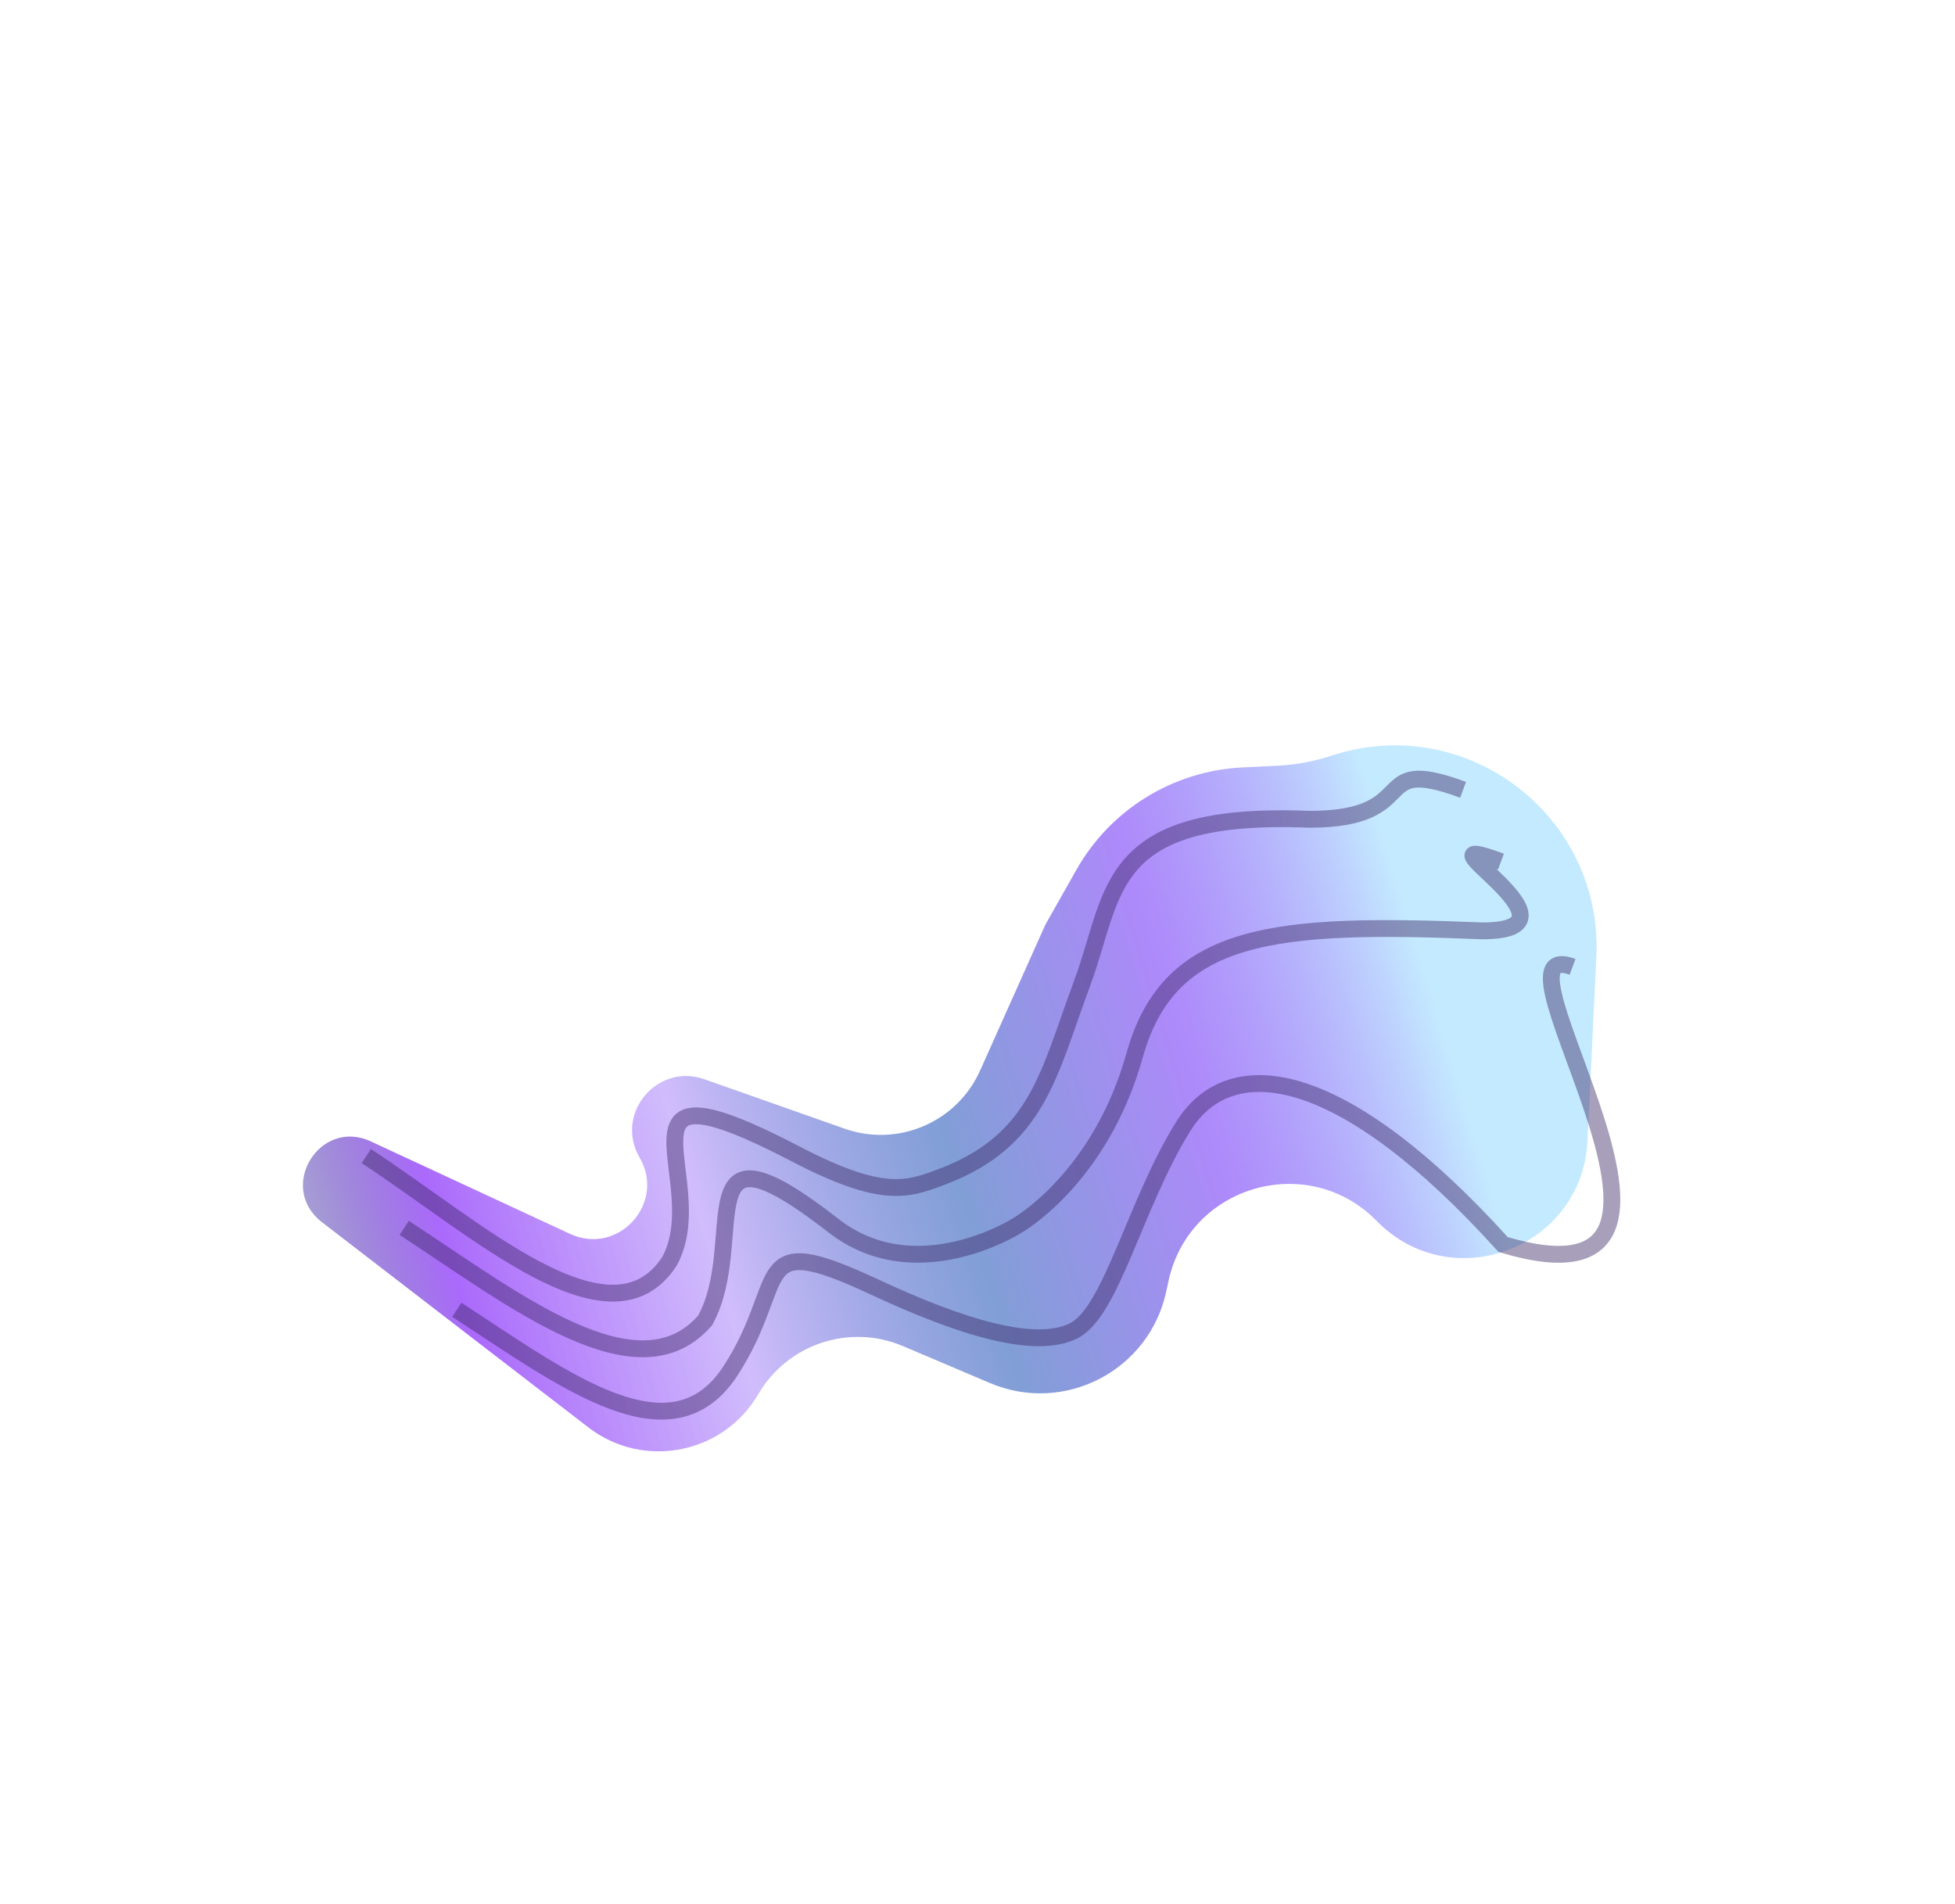 <svg width="1188" height="1157" viewBox="0 0 1188 1157" fill="none" xmlns="http://www.w3.org/2000/svg">
<path d="M970.057 581.579C974.189 495.59 890.754 432.219 809.027 459.273V459.273C798.485 462.763 787.517 464.804 776.426 465.342L755.056 466.378C712.949 468.419 674.831 491.916 654.089 528.616L635.205 562.027L595.589 650.579C581.532 682 545.717 697.378 513.254 685.932L428.037 655.885C399.17 645.706 373.267 677.011 388.668 703.463V703.463C404.867 731.285 375.589 763.41 346.387 749.855L225.342 693.667C194.278 679.247 168.427 721.323 195.329 742.517V742.517L357.527 867.454C391.003 893.24 439.516 883.75 460.808 847.251V847.251C478.587 816.776 516.252 804.273 548.726 818.067L601.533 840.499C646.769 859.714 698.316 832.987 708.678 784.945L710.055 778.558C722.614 720.33 794.894 699.445 836.575 742.001V742.001C882.247 788.633 961.556 758.464 964.689 693.268L970.057 581.579Z" fill="url(#paint0_linear_11_429)"/>
<path d="M889.075 480.003C830.239 458.255 866.058 497.913 795.699 497.913C670.331 492.796 678.007 542.687 657.529 597.695C637.051 652.703 630.814 693.267 571.828 715.387C551.36 723.062 536.009 728.655 483.56 701.315C363.309 638.631 433.531 717.556 406.804 766.557C370.985 821.565 289.112 746.089 222.591 702.594" stroke="#362260" stroke-opacity="0.43" stroke-width="10.234"/>
<path d="M912.101 523.618C853.265 501.87 970.957 565.713 900.598 565.713C775.231 560.596 710.583 565.713 689.52 641.19C668.457 716.666 617.882 744.929 617.882 744.929C617.882 744.929 556.646 783.929 506.586 744.929C414.48 673.171 455.278 753.375 428.552 802.376C387.615 849.709 312.139 789.703 245.618 746.209" stroke="#362260" stroke-opacity="0.43" stroke-width="10.234"/>
<path d="M955.596 587.581C896.76 565.833 1066.9 802.376 913.391 756.323C817.446 650.144 748.366 637.352 718.943 684.684C689.52 732.017 675.448 797.259 652.422 808.773C629.12 820.424 584.491 806.921 530.892 781.908C454.137 746.089 479.722 778.071 443.903 833.078C408.084 888.086 344.121 839.475 277.599 795.98" stroke="#362260" stroke-opacity="0.43" stroke-width="10.234"/>
<defs>
<linearGradient id="paint0_linear_11_429" x1="873.734" y1="616.764" x2="134.322" y2="841.913" gradientUnits="userSpaceOnUse">
<stop stop-color="#C4EAFF"/>
<stop offset="0.2" stop-color="#8E5CF8" stop-opacity="0.72"/>
<stop offset="0.4" stop-color="#5179C7" stop-opacity="0.72"/>
<stop offset="0.6" stop-color="#CCB6FC" stop-opacity="0.91"/>
<stop offset="0.8" stop-color="#AA69FB"/>
<stop offset="1" stop-color="#1A4267" stop-opacity="0.11"/>
</linearGradient>
</defs>
</svg>
